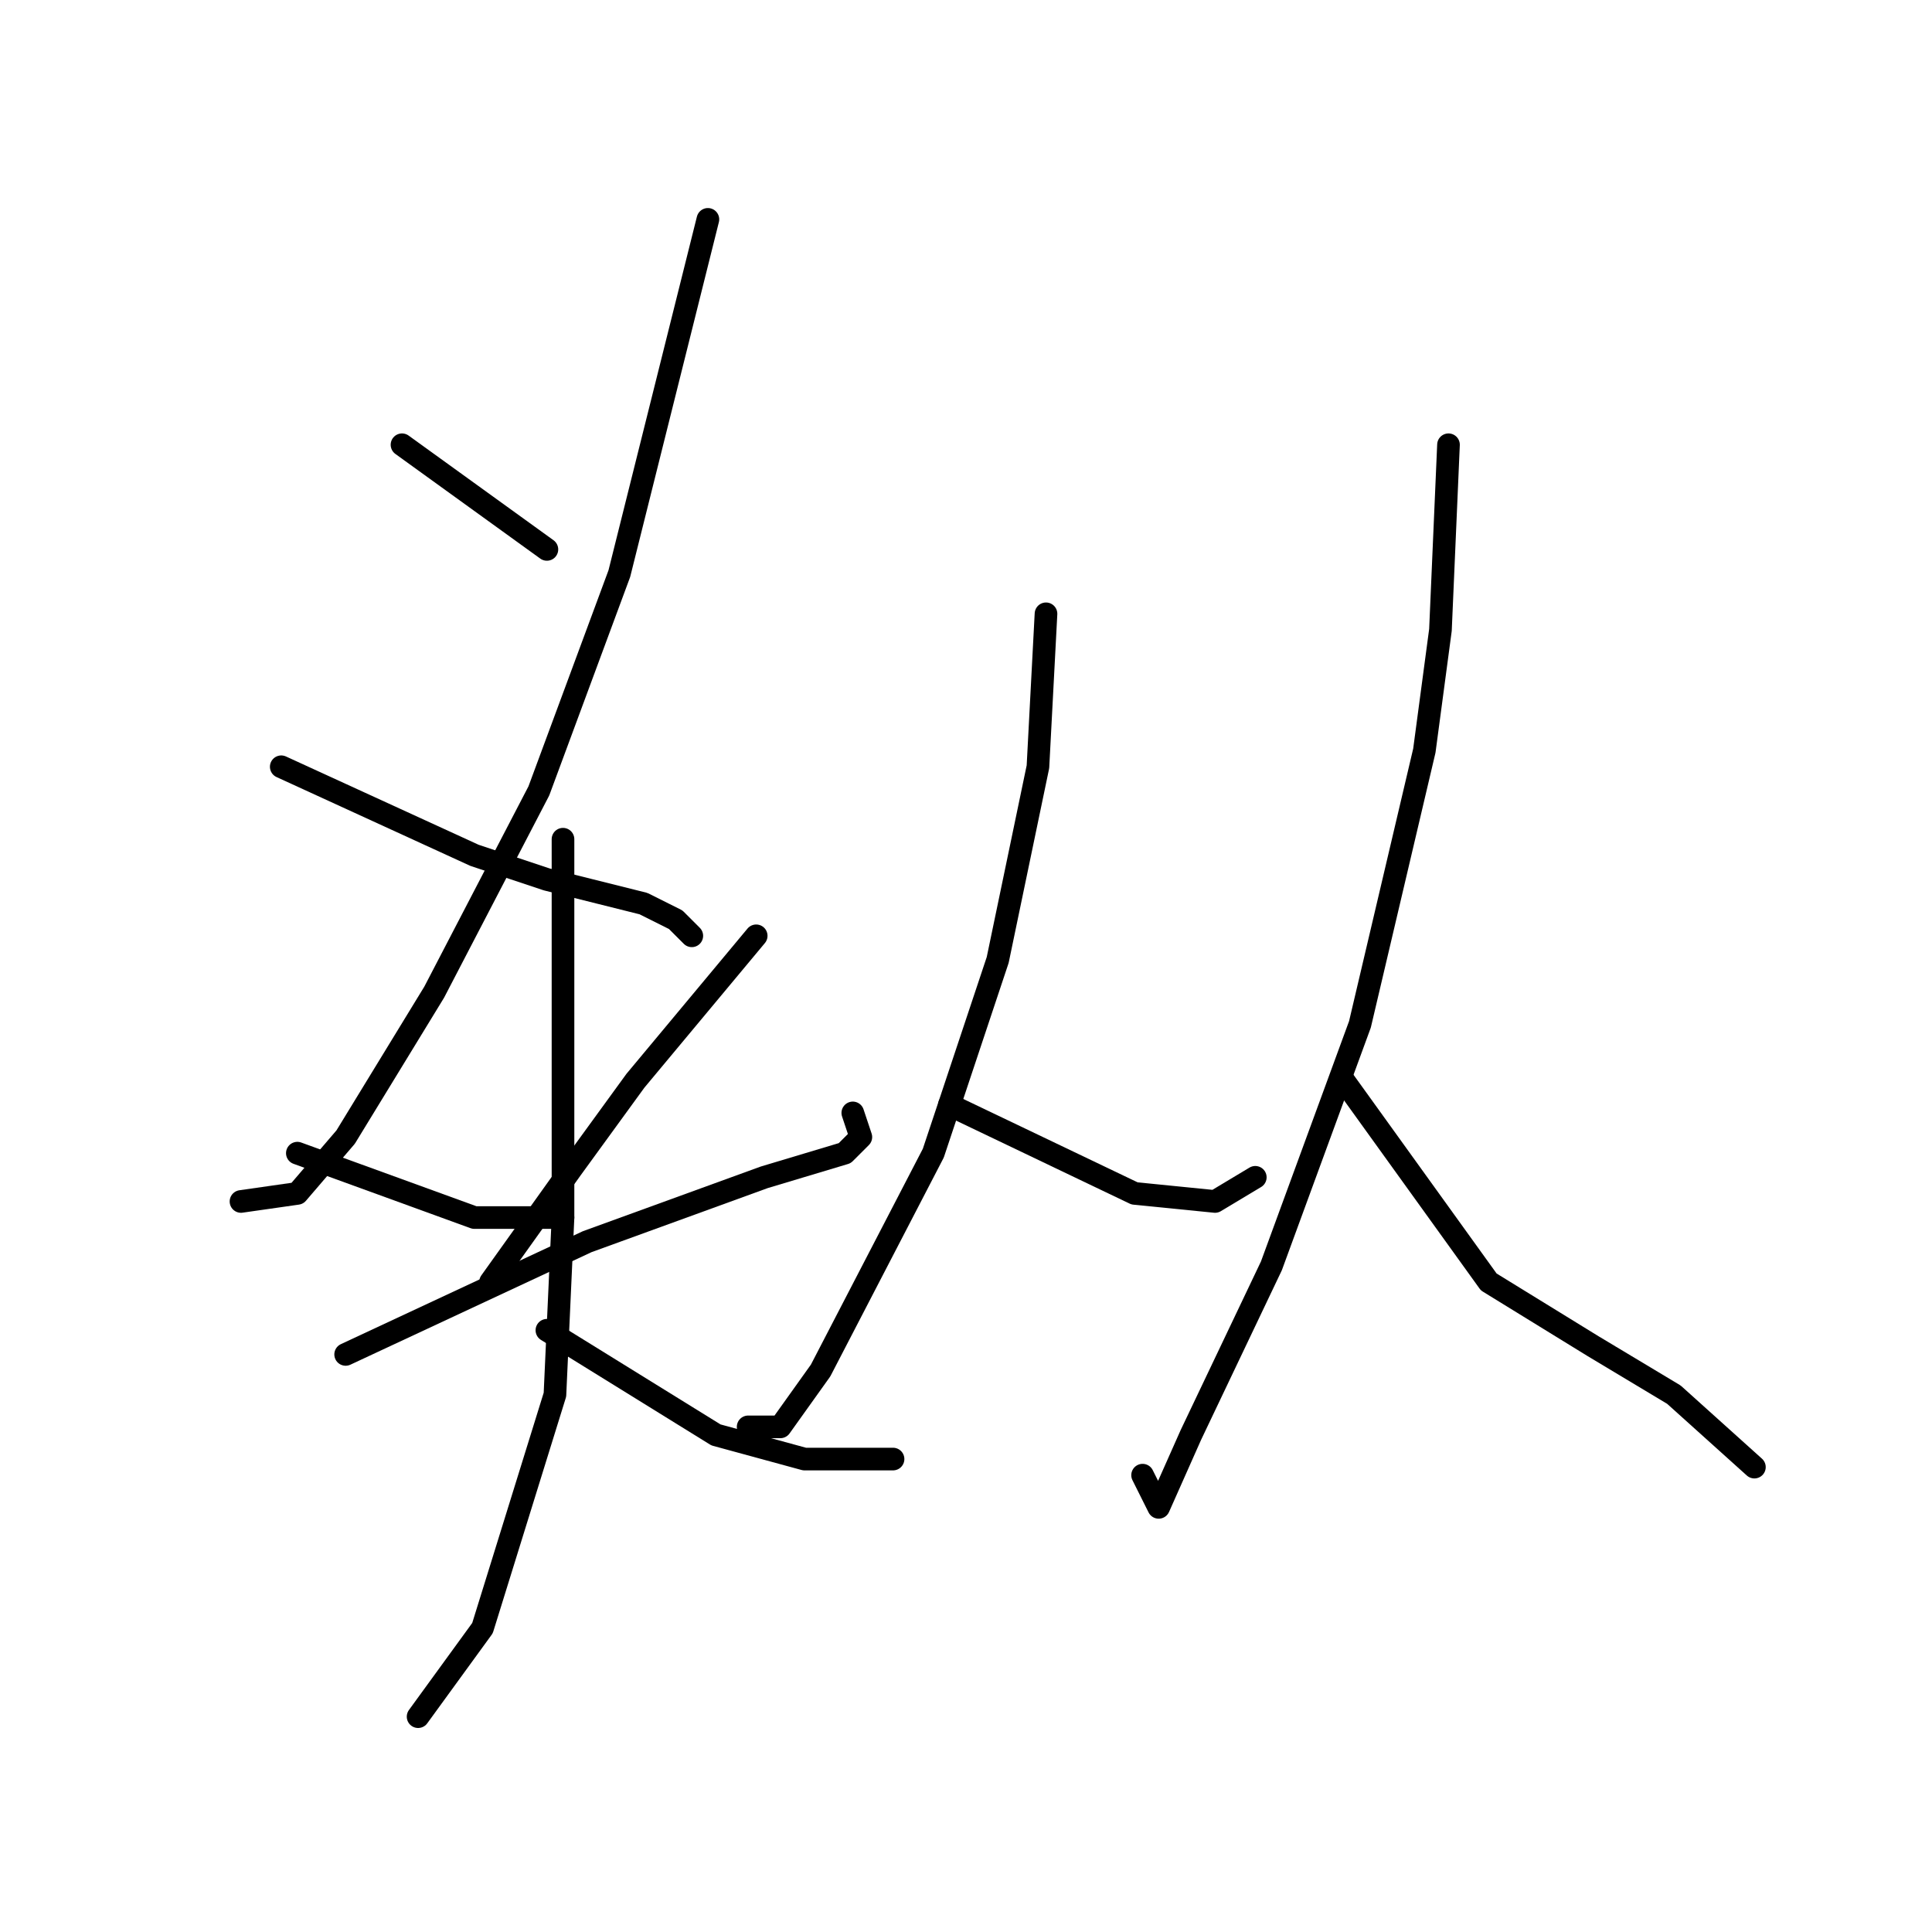 <?xml version="1.0" standalone="no"?>
    <svg width="256" height="256" xmlns="http://www.w3.org/2000/svg" version="1.1">
    <polyline stroke="black" stroke-width="3" stroke-linecap="round" fill="transparent" stroke-linejoin="round" points="53.267 58.933 72.467 72.8 72.467 72.8 " />
        <polyline stroke="black" stroke-width="3" stroke-linecap="round" fill="transparent" stroke-linejoin="round" points="93.8 29.067 82.067 76 71.4 104.8 57.533 131.467 45.8 150.667 39.4 158.133 31.933 159.2 31.933 159.2 " />
        <polyline stroke="black" stroke-width="3" stroke-linecap="round" fill="transparent" stroke-linejoin="round" points="37.267 101.6 62.867 113.333 72.467 116.533 85.267 119.733 89.533 121.867 91.667 124 91.667 124 " />
        <polyline stroke="black" stroke-width="3" stroke-linecap="round" fill="transparent" stroke-linejoin="round" points="39.4 152.8 62.867 161.333 69.267 161.333 74.6 161.333 74.6 161.333 " />
        <polyline stroke="black" stroke-width="3" stroke-linecap="round" fill="transparent" stroke-linejoin="round" points="100.2 124 84.2 143.2 75.667 154.933 65 169.867 65 169.867 " />
        <polyline stroke="black" stroke-width="3" stroke-linecap="round" fill="transparent" stroke-linejoin="round" points="45.8 179.467 77.8 164.533 101.267 156 111.933 152.8 114.067 150.667 113 147.467 113 147.467 " />
        <polyline stroke="black" stroke-width="3" stroke-linecap="round" fill="transparent" stroke-linejoin="round" points="74.6 111.2 74.6 133.6 74.6 161.333 73.533 184.8 63.933 215.733 55.4 227.467 55.4 227.467 " />
        <polyline stroke="black" stroke-width="3" stroke-linecap="round" fill="transparent" stroke-linejoin="round" points="72.467 176.267 94.867 190.133 106.6 193.333 116.2 193.333 118.333 193.333 118.333 193.333 " />
        <polyline stroke="black" stroke-width="3" stroke-linecap="round" fill="transparent" stroke-linejoin="round" points="138.6 81.333 137.533 101.6 132.2 127.2 123.667 152.8 108.733 181.6 103.4 189.067 99.133 189.067 99.133 189.067 " />
        <polyline stroke="black" stroke-width="3" stroke-linecap="round" fill="transparent" stroke-linejoin="round" points="125.8 146.4 150.333 158.133 161 159.2 166.333 156 166.333 156 " />
        <polyline stroke="black" stroke-width="3" stroke-linecap="round" fill="transparent" stroke-linejoin="round" points="191.933 58.933 190.867 83.467 188.733 99.467 180.2 135.733 168.467 167.733 157.8 190.133 153.533 199.733 151.4 195.467 151.4 195.467 " />
        <polyline stroke="black" stroke-width="3" stroke-linecap="round" fill="transparent" stroke-linejoin="round" points="178.067 143.2 197.267 169.867 211.133 178.4 221.8 184.8 232.467 194.4 232.467 194.4 " />
        </svg>
